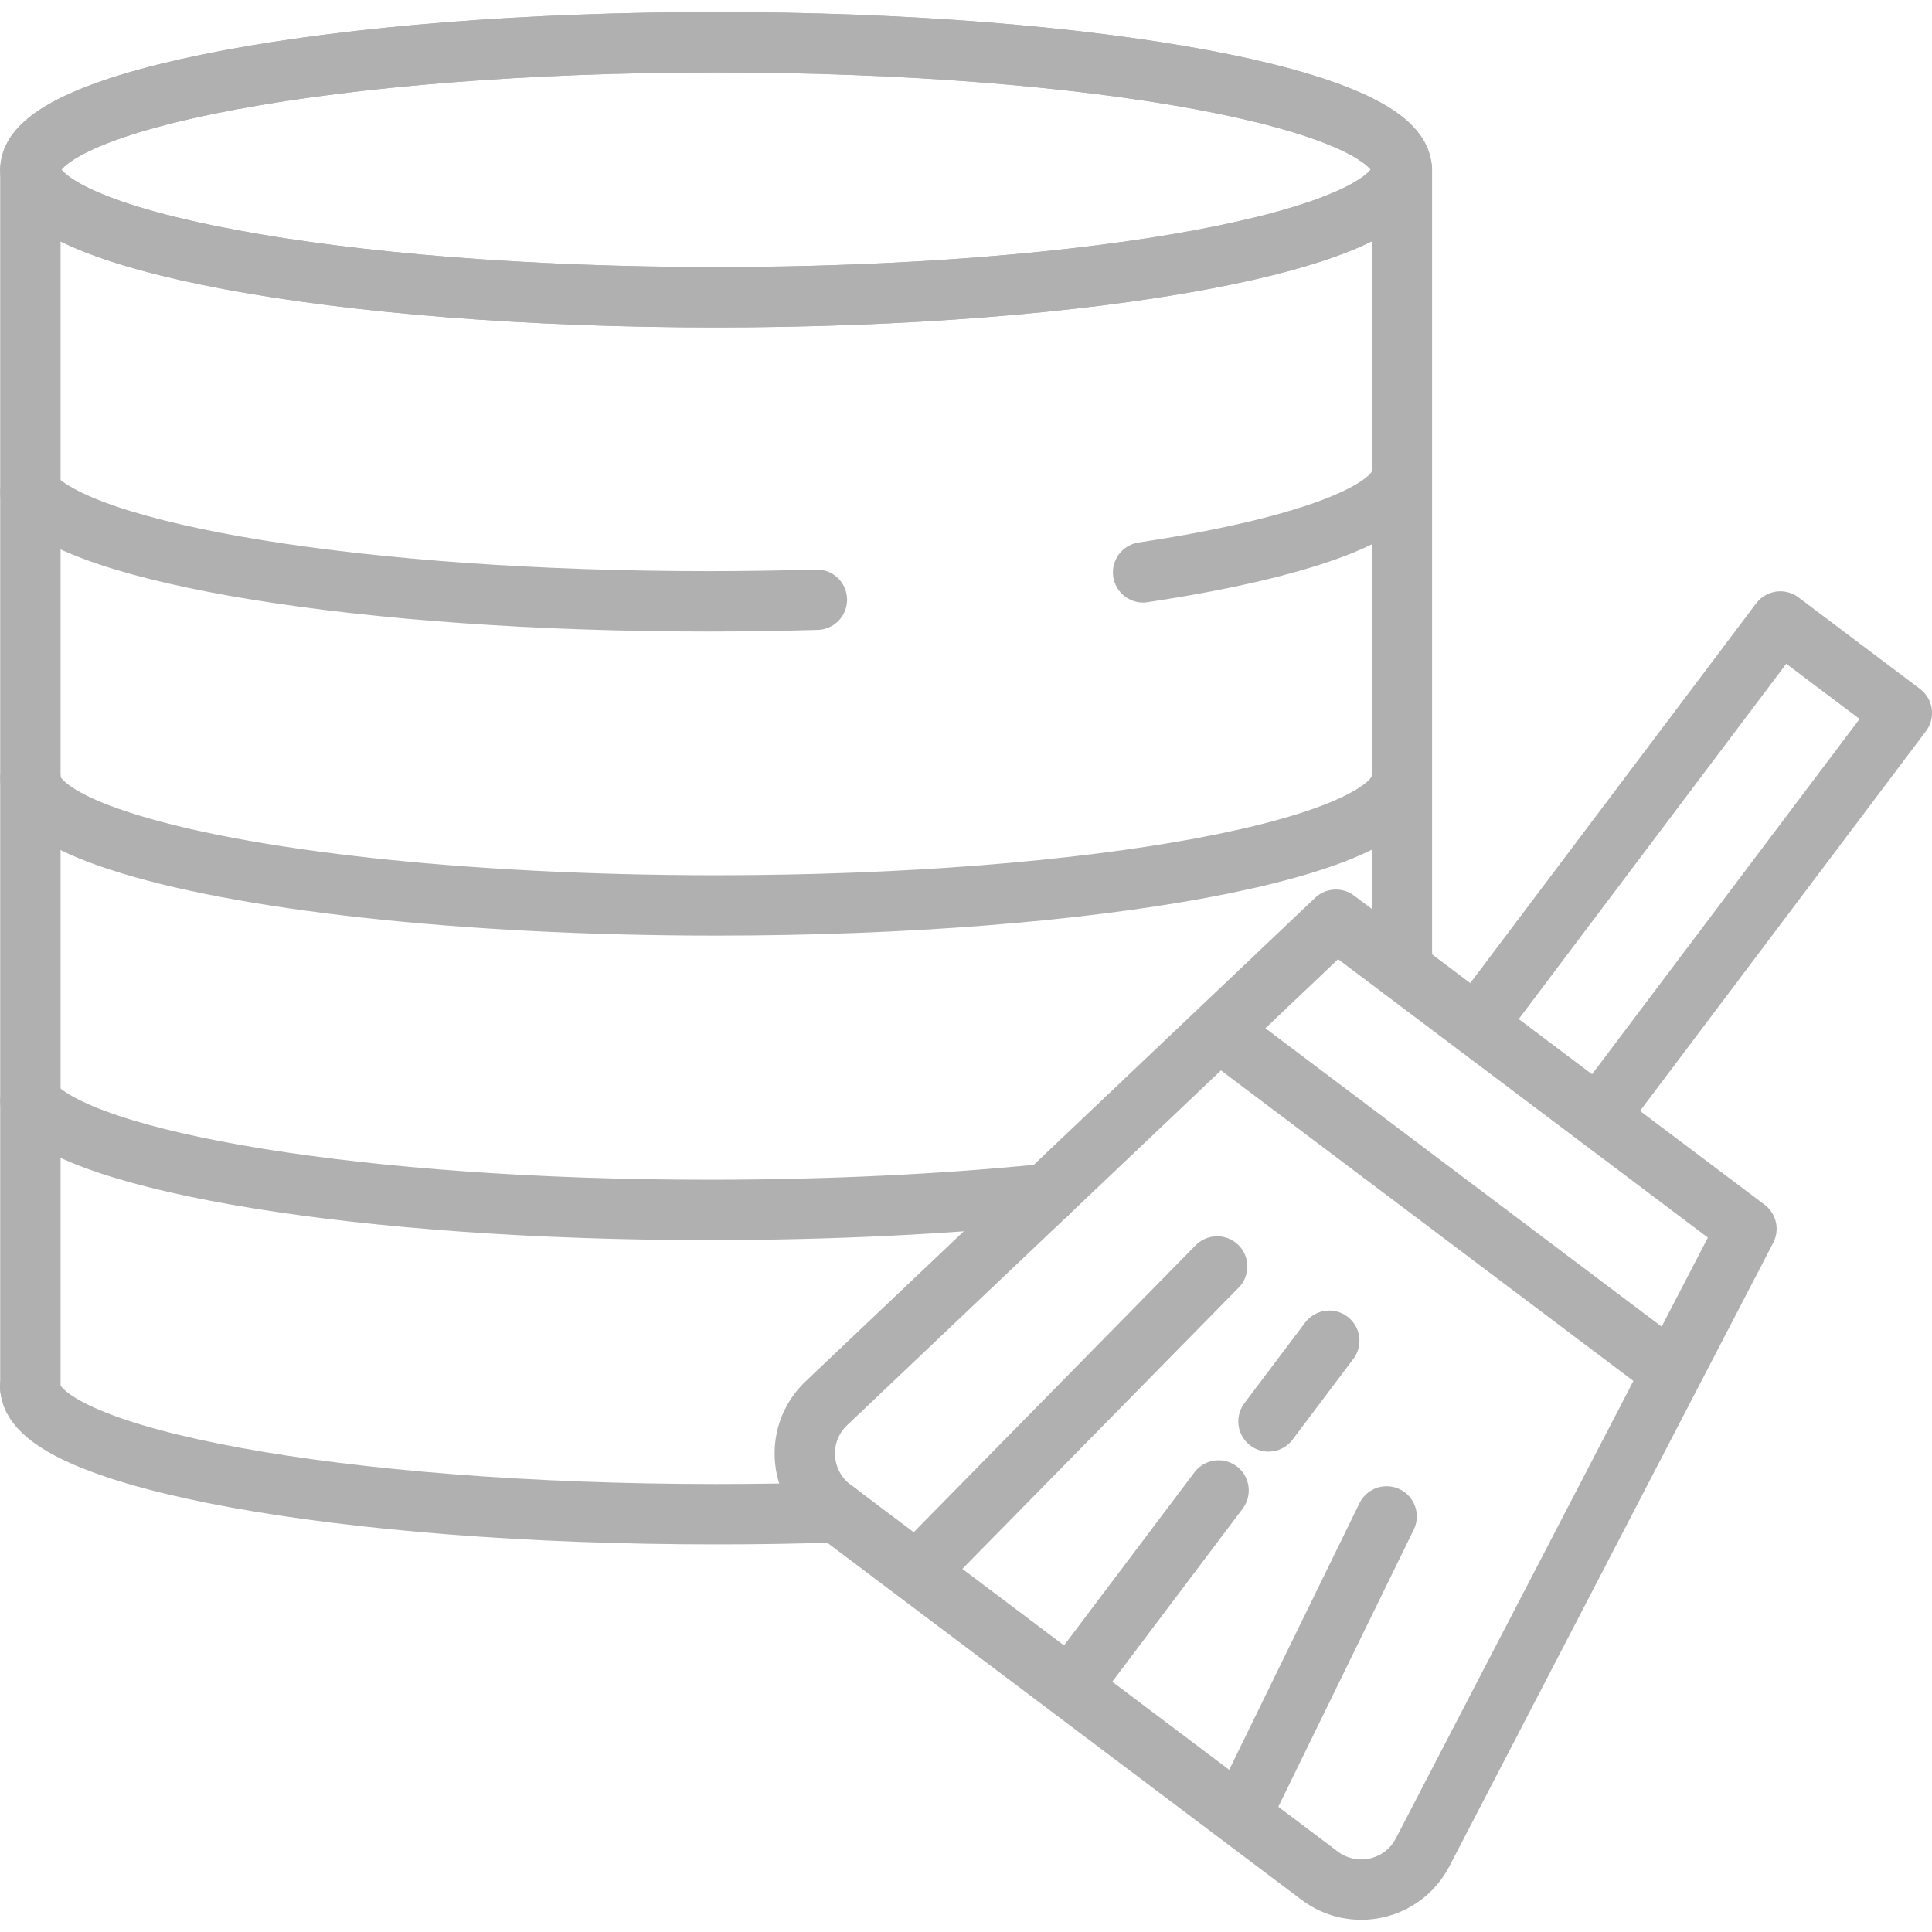 <?xml version="1.0" encoding="UTF-8"?>
<svg id="Layer_1" data-name="Layer 1" xmlns="http://www.w3.org/2000/svg" viewBox="0 0 96 96">
  <defs>
    <style>
      .cls-1, .cls-2 {
        stroke-linejoin: round;
      }

      .cls-1, .cls-2, .cls-3 {
        fill: none;
        stroke: #b1b0b1;
        stroke-width: 3px;
      }

      .cls-2, .cls-3 {
        stroke-linecap: round;
      }

      .cls-3 {
        stroke-miterlimit: 10;
      }
    </style>
  </defs>
  <g>
    <path class="cls-3" d="M1.51,24.48c2.4,3.06,16.57,5.4,33.7,5.4,1.83,0,3.63-.03,5.38-.08"/>
    <path class="cls-3" d="M69.65,8.43c0,3.49-15.26,6.34-34.07,6.34S1.51,11.92,1.51,8.43,16.77,2.1,35.58,2.1s34.07,2.83,34.07,6.33Z"/>
    <path class="cls-3" d="M69.65,8.43c0,3.49-15.26,6.34-34.07,6.34S1.51,11.92,1.51,8.43,16.77,2.1,35.58,2.1s34.07,2.83,34.07,6.33Z"/>
    <path class="cls-3" d="M1.51,38.67c0,1.13,1.61,2.21,4.44,3.12,5.86,1.92,16.93,3.2,29.63,3.2,18.81,0,34.07-2.83,34.07-6.33"/>
    <path class="cls-3" d="M1.51,54.72c2.4,3.05,16.57,5.4,33.7,5.4,6.08,0,11.83-.29,16.83-.8"/>
    <path class="cls-3" d="M41.59,75.14c-1.95.07-3.97.1-6.01.1-18.62,0-33.75-2.78-34.07-6.23-.01-.04-.01-.07-.01-.11"/>
    <polyline class="cls-3" points="1.51 69.01 1.51 68.91 1.51 62.85 1.51 54.72 1.51 52.35 1.51 41.84 1.51 38.67 1.51 31.36 1.51 24.47 1.51 20.84 1.51 12.07 1.51 8.43"/>
    <polyline class="cls-3" points="69.66 8.43 69.66 12.08 69.66 20.84 69.66 23.54 69.66 23.55 69.66 31.36 69.66 38.67 69.66 41.85 69.66 48.16"/>
    <path class="cls-3" d="M56.8,28.44c7.62-1.15,12.85-2.92,12.85-4.9"/>
  </g>
  <g>
    <path class="cls-1" d="M65.57,93.2l-24.21-18.23c-1.7-1.28-1.84-3.78-.3-5.24l25.32-24.03,20.4,15.36-16.09,30.98c-.98,1.89-3.42,2.44-5.12,1.16Z"/>
    <line class="cls-3" x1="82.65" y1="67.86" x2="60.79" y2="51.4"/>
    <rect class="cls-2" x="80.15" y="30.63" width="7.56" height="25.1" transform="translate(42.86 -41.8) rotate(36.98)"/>
    <line class="cls-3" x1="60.48" y1="62.93" x2="45.75" y2="77.92"/>
    <line class="cls-3" x1="66.05" y1="66.62" x2="63.03" y2="70.63"/>
    <line class="cls-3" x1="60.55" y1="74.06" x2="53.37" y2="83.59"/>
    <line class="cls-3" x1="68.9" y1="75.35" x2="61.78" y2="89.92"/>
  </g>
</svg>